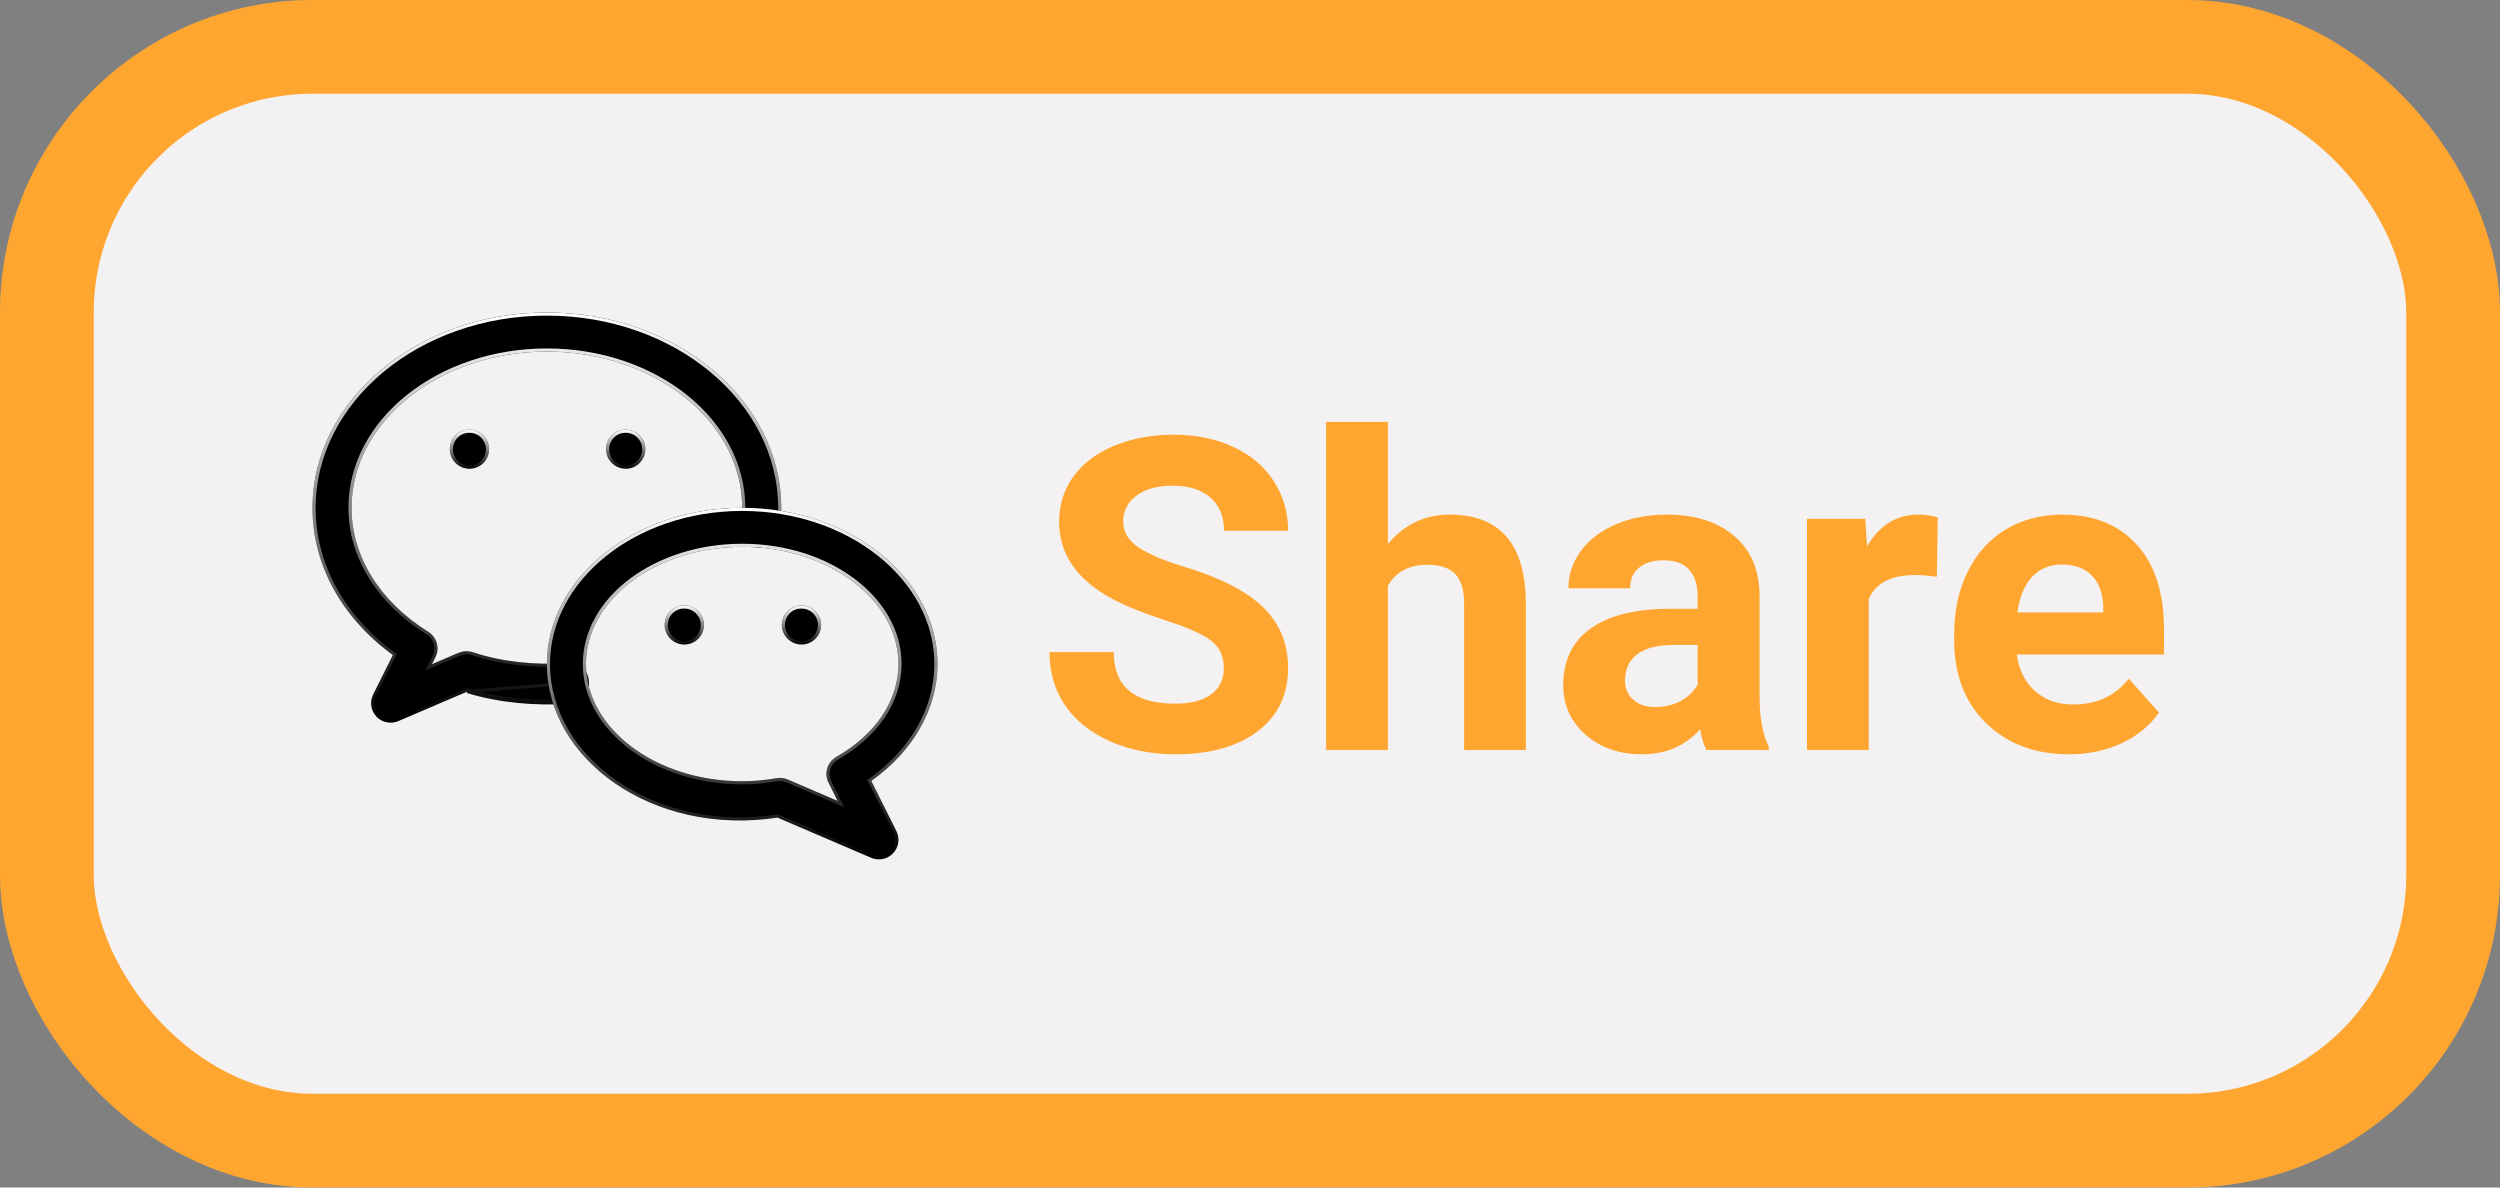 <svg width="80" height="38" viewBox="0 0 80 38" fill="none" xmlns="http://www.w3.org/2000/svg">
<rect x="0" y="0" width="80" height="38" fill="#808080" stroke="none"/>
<rect x="1.5" y="1.5" width="77" height="35" rx="8.5" fill="#F3F1F1" stroke="#FFA630" stroke-width="3"/>
<path d="M9.811 21.389C9.811 21.001 9.674 20.705 9.401 20.5C9.127 20.29 8.635 20.072 7.924 19.844C7.213 19.611 6.65 19.384 6.235 19.16C5.105 18.549 4.54 17.727 4.54 16.692C4.54 16.155 4.691 15.676 4.991 15.257C5.297 14.833 5.732 14.503 6.297 14.266C6.867 14.029 7.505 13.91 8.211 13.91C8.922 13.91 9.555 14.04 10.111 14.3C10.667 14.555 11.098 14.917 11.403 15.387C11.713 15.856 11.868 16.389 11.868 16.986H9.818C9.818 16.531 9.674 16.177 9.387 15.927C9.1 15.671 8.696 15.544 8.177 15.544C7.676 15.544 7.286 15.651 7.008 15.865C6.73 16.075 6.591 16.353 6.591 16.699C6.591 17.023 6.753 17.294 7.076 17.513C7.404 17.731 7.885 17.936 8.519 18.128C9.685 18.479 10.535 18.914 11.069 19.434C11.602 19.953 11.868 20.6 11.868 21.375C11.868 22.236 11.542 22.913 10.891 23.405C10.239 23.893 9.362 24.137 8.259 24.137C7.493 24.137 6.796 23.998 6.167 23.72C5.538 23.437 5.057 23.052 4.725 22.564C4.397 22.077 4.233 21.512 4.233 20.869H6.29C6.29 21.967 6.946 22.517 8.259 22.517C8.747 22.517 9.127 22.419 9.401 22.223C9.674 22.022 9.811 21.744 9.811 21.389ZM15.061 17.41C15.585 16.781 16.243 16.467 17.036 16.467C18.64 16.467 19.454 17.399 19.477 19.263V24H17.501V19.317C17.501 18.894 17.41 18.581 17.228 18.381C17.045 18.176 16.742 18.073 16.319 18.073C15.74 18.073 15.32 18.297 15.061 18.743V24H13.085V13.5H15.061V17.41ZM25.253 24C25.162 23.822 25.096 23.601 25.055 23.337C24.576 23.87 23.954 24.137 23.189 24.137C22.464 24.137 21.862 23.927 21.384 23.508C20.91 23.088 20.673 22.56 20.673 21.922C20.673 21.138 20.962 20.537 21.541 20.117C22.125 19.698 22.965 19.486 24.064 19.481H24.973V19.058C24.973 18.716 24.884 18.442 24.706 18.237C24.533 18.032 24.257 17.93 23.879 17.93C23.546 17.93 23.284 18.009 23.093 18.169C22.906 18.328 22.813 18.547 22.813 18.825H20.837C20.837 18.397 20.969 18 21.233 17.636C21.498 17.271 21.872 16.986 22.355 16.781C22.838 16.572 23.38 16.467 23.982 16.467C24.893 16.467 25.615 16.697 26.149 17.157C26.686 17.613 26.955 18.256 26.955 19.085V22.291C26.96 22.993 27.058 23.524 27.249 23.884V24H25.253ZM23.619 22.626C23.911 22.626 24.18 22.562 24.426 22.435C24.672 22.302 24.854 22.127 24.973 21.908V20.637H24.235C23.246 20.637 22.719 20.979 22.655 21.662L22.649 21.778C22.649 22.024 22.735 22.227 22.908 22.387C23.081 22.546 23.319 22.626 23.619 22.626ZM32.629 18.456C32.36 18.42 32.123 18.401 31.918 18.401C31.171 18.401 30.681 18.654 30.448 19.16V24H28.473V16.604H30.339L30.394 17.485C30.79 16.806 31.339 16.467 32.041 16.467C32.26 16.467 32.465 16.496 32.656 16.556L32.629 18.456ZM36.854 24.137C35.769 24.137 34.885 23.804 34.201 23.139C33.522 22.473 33.183 21.587 33.183 20.48V20.288C33.183 19.545 33.326 18.882 33.613 18.299C33.901 17.711 34.306 17.26 34.83 16.945C35.359 16.626 35.96 16.467 36.635 16.467C37.647 16.467 38.442 16.786 39.021 17.424C39.604 18.062 39.896 18.966 39.896 20.138V20.944H35.186C35.249 21.427 35.441 21.815 35.76 22.106C36.084 22.398 36.491 22.544 36.983 22.544C37.745 22.544 38.339 22.268 38.768 21.717L39.738 22.804C39.442 23.223 39.041 23.551 38.535 23.788C38.029 24.02 37.469 24.137 36.854 24.137ZM36.628 18.066C36.236 18.066 35.917 18.199 35.671 18.463C35.429 18.727 35.275 19.105 35.206 19.598H37.954V19.44C37.945 19.003 37.827 18.666 37.599 18.429C37.371 18.187 37.047 18.066 36.628 18.066Z" transform="translate(29.351)" fill="#FFA630"/>
<path d="M8.797 11.816C8.816 12.161 8.551 12.456 8.206 12.474C7.098 12.537 5.992 12.443 4.956 12.129L8.797 11.816ZM8.797 11.816C8.779 11.47 8.451 11.188 8.14 11.226L8.797 11.816ZM2.616 10.984L2.635 10.946L2.601 10.921C0.97 9.729 0.05 8.053 0.05 6.25C0.05 2.84 3.382 0.05 7.5 0.05C11.618 0.05 14.95 2.84 14.95 6.25C14.95 6.51 14.934 6.756 14.891 7.001C14.834 7.315 14.541 7.524 14.224 7.466L14.224 7.466C13.912 7.411 13.703 7.112 13.759 6.799L13.759 6.799C13.791 6.618 13.8 6.439 13.8 6.25C13.8 3.455 10.963 1.2 7.5 1.2C4.037 1.2 1.2 3.455 1.2 6.25C1.2 7.819 2.107 9.28 3.68 10.262L3.68 10.262C3.932 10.419 4.022 10.742 3.89 11.006L3.89 11.007L3.778 11.233L3.717 11.355L3.842 11.301L4.698 10.934C4.698 10.934 4.698 10.934 4.698 10.934C4.829 10.879 4.974 10.873 5.107 10.916C6.069 11.237 7.103 11.329 8.143 11.276L8.143 11.276L8.146 11.276C8.285 11.259 8.431 11.313 8.545 11.414C8.66 11.516 8.739 11.661 8.748 11.819L8.748 11.819C8.765 12.136 8.521 12.408 8.204 12.424L8.203 12.424C7.099 12.487 6 12.393 4.971 12.081L4.953 12.076L4.937 12.083L2.727 13.029C2.727 13.029 2.727 13.029 2.727 13.029C2.653 13.06 2.576 13.075 2.5 13.075C2.345 13.075 2.192 13.012 2.081 12.895L2.081 12.894C1.916 12.72 1.878 12.459 1.986 12.244L1.986 12.244L2.616 10.984Z" transform="translate(10 10)" fill="black"/>
<path d="M8.797 11.816C8.816 12.161 8.551 12.456 8.206 12.474C7.098 12.537 5.992 12.443 4.956 12.129L8.797 11.816ZM8.797 11.816C8.779 11.47 8.451 11.188 8.14 11.226L8.797 11.816ZM2.616 10.984L2.635 10.946L2.601 10.921C0.97 9.729 0.05 8.053 0.05 6.25C0.05 2.84 3.382 0.05 7.5 0.05C11.618 0.05 14.95 2.84 14.95 6.25C14.95 6.51 14.934 6.756 14.891 7.001C14.834 7.315 14.541 7.524 14.224 7.466L14.224 7.466C13.912 7.411 13.703 7.112 13.759 6.799L13.759 6.799C13.791 6.618 13.8 6.439 13.8 6.25C13.8 3.455 10.963 1.2 7.5 1.2C4.037 1.2 1.2 3.455 1.2 6.25C1.2 7.819 2.107 9.28 3.68 10.262L3.68 10.262C3.932 10.419 4.022 10.742 3.89 11.006L3.89 11.007L3.778 11.233L3.717 11.355L3.842 11.301L4.698 10.934C4.698 10.934 4.698 10.934 4.698 10.934C4.829 10.879 4.974 10.873 5.107 10.916C6.069 11.237 7.103 11.329 8.143 11.276L8.143 11.276L8.146 11.276C8.285 11.259 8.431 11.313 8.545 11.414C8.66 11.516 8.739 11.661 8.748 11.819L8.748 11.819C8.765 12.136 8.521 12.408 8.204 12.424L8.203 12.424C7.099 12.487 6 12.393 4.971 12.081L4.953 12.076L4.937 12.083L2.727 13.029C2.727 13.029 2.727 13.029 2.727 13.029C2.653 13.06 2.576 13.075 2.5 13.075C2.345 13.075 2.192 13.012 2.081 12.895L2.081 12.894C1.916 12.72 1.878 12.459 1.986 12.244L1.986 12.244L2.616 10.984Z" transform="translate(10 10)" stroke="black" stroke-width="0.1"/>
<path d="M8.797 11.816C8.816 12.161 8.551 12.456 8.206 12.474C7.098 12.537 5.992 12.443 4.956 12.129L8.797 11.816ZM8.797 11.816C8.779 11.47 8.451 11.188 8.14 11.226L8.797 11.816ZM2.616 10.984L2.635 10.946L2.601 10.921C0.97 9.729 0.05 8.053 0.05 6.25C0.05 2.84 3.382 0.05 7.5 0.05C11.618 0.05 14.95 2.84 14.95 6.25C14.95 6.51 14.934 6.756 14.891 7.001C14.834 7.315 14.541 7.524 14.224 7.466L14.224 7.466C13.912 7.411 13.703 7.112 13.759 6.799L13.759 6.799C13.791 6.618 13.8 6.439 13.8 6.25C13.8 3.455 10.963 1.2 7.5 1.2C4.037 1.2 1.2 3.455 1.2 6.25C1.2 7.819 2.107 9.28 3.68 10.262L3.68 10.262C3.932 10.419 4.022 10.742 3.89 11.006L3.89 11.007L3.778 11.233L3.717 11.355L3.842 11.301L4.698 10.934C4.698 10.934 4.698 10.934 4.698 10.934C4.829 10.879 4.974 10.873 5.107 10.916C6.069 11.237 7.103 11.329 8.143 11.276L8.143 11.276L8.146 11.276C8.285 11.259 8.431 11.313 8.545 11.414C8.66 11.516 8.739 11.661 8.748 11.819L8.748 11.819C8.765 12.136 8.521 12.408 8.204 12.424L8.203 12.424C7.099 12.487 6 12.393 4.971 12.081L4.953 12.076L4.937 12.083L2.727 13.029C2.727 13.029 2.727 13.029 2.727 13.029C2.653 13.06 2.576 13.075 2.5 13.075C2.345 13.075 2.192 13.012 2.081 12.895L2.081 12.894C1.916 12.72 1.878 12.459 1.986 12.244L1.986 12.244L2.616 10.984Z" transform="translate(10 10)" stroke="url(#paint0_linear)" stroke-width="0.1"/>
<path d="M10.352 8.698L10.317 8.723L10.336 8.761L11.14 10.367C11.14 10.367 11.14 10.367 11.14 10.367C11.248 10.584 11.21 10.843 11.044 11.018L11.043 11.018C10.933 11.137 10.78 11.2 10.625 11.2C10.55 11.2 10.471 11.184 10.398 11.154C10.398 11.154 10.398 11.154 10.398 11.154L7.4 9.868L7.387 9.862L7.372 9.864C3.411 10.466 0.05 8.012 0.05 5C0.05 2.28 2.82 0.05 6.25 0.05C9.68 0.05 12.45 2.28 12.45 5C12.45 6.412 11.678 7.761 10.352 8.698ZM9.283 9.425L9.408 9.478L9.347 9.356L9.056 8.771C8.92 8.499 9.02 8.168 9.285 8.016C10.561 7.286 11.3 6.188 11.3 5C11.3 3.947 10.729 2.996 9.814 2.31C8.899 1.624 7.639 1.2 6.25 1.2C4.861 1.2 3.601 1.624 2.686 2.31C1.771 2.996 1.2 3.947 1.2 5C1.2 6.053 1.771 7.004 2.686 7.69C3.601 8.376 4.861 8.8 6.25 8.8C6.611 8.8 6.975 8.768 7.361 8.7L7.361 8.7C7.393 8.695 7.425 8.693 7.459 8.693C7.536 8.693 7.614 8.709 7.685 8.739C7.686 8.739 7.686 8.739 7.686 8.739L9.283 9.425Z" transform="translate(17.5 16.25)" fill="black"/>
<path d="M10.352 8.698L10.317 8.723L10.336 8.761L11.14 10.367C11.14 10.367 11.14 10.367 11.14 10.367C11.248 10.584 11.21 10.843 11.044 11.018L11.043 11.018C10.933 11.137 10.78 11.2 10.625 11.2C10.55 11.2 10.471 11.184 10.398 11.154C10.398 11.154 10.398 11.154 10.398 11.154L7.4 9.868L7.387 9.862L7.372 9.864C3.411 10.466 0.05 8.012 0.05 5C0.05 2.28 2.82 0.05 6.25 0.05C9.68 0.05 12.45 2.28 12.45 5C12.45 6.412 11.678 7.761 10.352 8.698ZM9.283 9.425L9.408 9.478L9.347 9.356L9.056 8.771C8.92 8.499 9.02 8.168 9.285 8.016C10.561 7.286 11.3 6.188 11.3 5C11.3 3.947 10.729 2.996 9.814 2.31C8.899 1.624 7.639 1.2 6.25 1.2C4.861 1.2 3.601 1.624 2.686 2.31C1.771 2.996 1.2 3.947 1.2 5C1.2 6.053 1.771 7.004 2.686 7.69C3.601 8.376 4.861 8.8 6.25 8.8C6.611 8.8 6.975 8.768 7.361 8.7L7.361 8.7C7.393 8.695 7.425 8.693 7.459 8.693C7.536 8.693 7.614 8.709 7.685 8.739C7.686 8.739 7.686 8.739 7.686 8.739L9.283 9.425Z" transform="translate(17.5 16.25)" stroke="black" stroke-width="0.1"/>
<path d="M10.352 8.698L10.317 8.723L10.336 8.761L11.14 10.367C11.14 10.367 11.14 10.367 11.14 10.367C11.248 10.584 11.21 10.843 11.044 11.018L11.043 11.018C10.933 11.137 10.78 11.2 10.625 11.2C10.55 11.2 10.471 11.184 10.398 11.154C10.398 11.154 10.398 11.154 10.398 11.154L7.4 9.868L7.387 9.862L7.372 9.864C3.411 10.466 0.05 8.012 0.05 5C0.05 2.28 2.82 0.05 6.25 0.05C9.68 0.05 12.45 2.28 12.45 5C12.45 6.412 11.678 7.761 10.352 8.698ZM9.283 9.425L9.408 9.478L9.347 9.356L9.056 8.771C8.92 8.499 9.02 8.168 9.285 8.016C10.561 7.286 11.3 6.188 11.3 5C11.3 3.947 10.729 2.996 9.814 2.31C8.899 1.624 7.639 1.2 6.25 1.2C4.861 1.2 3.601 1.624 2.686 2.31C1.771 2.996 1.2 3.947 1.2 5C1.2 6.053 1.771 7.004 2.686 7.69C3.601 8.376 4.861 8.8 6.25 8.8C6.611 8.8 6.975 8.768 7.361 8.7L7.361 8.7C7.393 8.695 7.425 8.693 7.459 8.693C7.536 8.693 7.614 8.709 7.685 8.739C7.686 8.739 7.686 8.739 7.686 8.739L9.283 9.425Z" transform="translate(17.5 16.25)" stroke="url(#paint1_linear)" stroke-width="0.1"/>
<path d="M0.619 0.05H0.631C0.949 0.05 1.206 0.308 1.206 0.625C1.206 0.942 0.949 1.2 0.631 1.2C0.313 1.2 0.05 0.942 0.05 0.625C0.05 0.307 0.302 0.05 0.619 0.05Z" transform="translate(14.394 13.75)" fill="black"/>
<path d="M0.619 0.05H0.631C0.949 0.05 1.206 0.308 1.206 0.625C1.206 0.942 0.949 1.2 0.631 1.2C0.313 1.2 0.05 0.942 0.05 0.625C0.05 0.307 0.302 0.05 0.619 0.05Z" transform="translate(14.394 13.75)" stroke="black" stroke-width="0.1"/>
<path d="M0.619 0.05H0.631C0.949 0.05 1.206 0.308 1.206 0.625C1.206 0.942 0.949 1.2 0.631 1.2C0.313 1.2 0.05 0.942 0.05 0.625C0.05 0.307 0.302 0.05 0.619 0.05Z" transform="translate(14.394 13.75)" stroke="url(#paint2_linear)" stroke-width="0.1"/>
<path d="M0.619 0.05H0.631C0.949 0.05 1.206 0.308 1.206 0.625C1.206 0.942 0.949 1.2 0.631 1.2C0.313 1.2 0.05 0.942 0.05 0.625C0.05 0.307 0.302 0.05 0.619 0.05Z" transform="translate(19.394 13.75)" fill="black"/>
<path d="M0.619 0.05H0.631C0.949 0.05 1.206 0.308 1.206 0.625C1.206 0.942 0.949 1.2 0.631 1.2C0.313 1.2 0.05 0.942 0.05 0.625C0.05 0.307 0.302 0.05 0.619 0.05Z" transform="translate(19.394 13.75)" stroke="black" stroke-width="0.1"/>
<path d="M0.619 0.05H0.631C0.949 0.05 1.206 0.308 1.206 0.625C1.206 0.942 0.949 1.2 0.631 1.2C0.313 1.2 0.05 0.942 0.05 0.625C0.05 0.307 0.302 0.05 0.619 0.05Z" transform="translate(19.394 13.75)" stroke="url(#paint3_linear)" stroke-width="0.1"/>
<path d="M0.619 0.05H0.631C0.949 0.05 1.206 0.308 1.206 0.625C1.206 0.942 0.949 1.2 0.631 1.2C0.313 1.2 0.05 0.942 0.05 0.625C0.05 0.307 0.301 0.05 0.619 0.05Z" transform="translate(21.269 19.375)" fill="black"/>
<path d="M0.619 0.05H0.631C0.949 0.05 1.206 0.308 1.206 0.625C1.206 0.942 0.949 1.2 0.631 1.2C0.313 1.2 0.05 0.942 0.05 0.625C0.05 0.307 0.301 0.05 0.619 0.05Z" transform="translate(21.269 19.375)" stroke="black" stroke-width="0.1"/>
<path d="M0.619 0.05H0.631C0.949 0.05 1.206 0.308 1.206 0.625C1.206 0.942 0.949 1.2 0.631 1.2C0.313 1.2 0.05 0.942 0.05 0.625C0.05 0.307 0.301 0.05 0.619 0.05Z" transform="translate(21.269 19.375)" stroke="url(#paint4_linear)" stroke-width="0.1"/>
<path d="M0.619 0.05H0.631C0.949 0.05 1.206 0.308 1.206 0.625C1.206 0.942 0.949 1.2 0.631 1.2C0.314 1.2 0.05 0.942 0.05 0.625C0.05 0.307 0.302 0.05 0.619 0.05Z" transform="translate(25.019 19.375)" fill="black"/>
<path d="M0.619 0.05H0.631C0.949 0.05 1.206 0.308 1.206 0.625C1.206 0.942 0.949 1.2 0.631 1.2C0.314 1.2 0.05 0.942 0.05 0.625C0.05 0.307 0.302 0.05 0.619 0.05Z" transform="translate(25.019 19.375)" stroke="black" stroke-width="0.1"/>
<path d="M0.619 0.05H0.631C0.949 0.05 1.206 0.308 1.206 0.625C1.206 0.942 0.949 1.2 0.631 1.2C0.314 1.2 0.05 0.942 0.05 0.625C0.05 0.307 0.302 0.05 0.619 0.05Z" transform="translate(25.019 19.375)" stroke="url(#paint5_linear)" stroke-width="0.1"/>
<defs>
<linearGradient id="paint0_linear" x2="1" gradientUnits="userSpaceOnUse" gradientTransform="translate(15) scale(15 13.125) rotate(90)">
<stop stop-color="white"/>
<stop offset="1" stop-color="white" stop-opacity="0"/>
</linearGradient>
<linearGradient id="paint1_linear" x2="1" gradientUnits="userSpaceOnUse" gradientTransform="translate(12.5) scale(12.5 11.25) rotate(90)">
<stop stop-color="white"/>
<stop offset="1" stop-color="white" stop-opacity="0"/>
</linearGradient>
<linearGradient id="paint2_linear" x2="1" gradientUnits="userSpaceOnUse" gradientTransform="translate(1.256) scale(1.256 1.25) rotate(90)">
<stop stop-color="white"/>
<stop offset="1" stop-color="white" stop-opacity="0"/>
</linearGradient>
<linearGradient id="paint3_linear" x2="1" gradientUnits="userSpaceOnUse" gradientTransform="translate(1.256) scale(1.256 1.25) rotate(90)">
<stop stop-color="white"/>
<stop offset="1" stop-color="white" stop-opacity="0"/>
</linearGradient>
<linearGradient id="paint4_linear" x2="1" gradientUnits="userSpaceOnUse" gradientTransform="translate(1.256) scale(1.256 1.25) rotate(90)">
<stop stop-color="white"/>
<stop offset="1" stop-color="white" stop-opacity="0"/>
</linearGradient>
<linearGradient id="paint5_linear" x2="1" gradientUnits="userSpaceOnUse" gradientTransform="translate(1.256) scale(1.256 1.25) rotate(90)">
<stop stop-color="white"/>
<stop offset="1" stop-color="white" stop-opacity="0"/>
</linearGradient>
</defs>
</svg>
